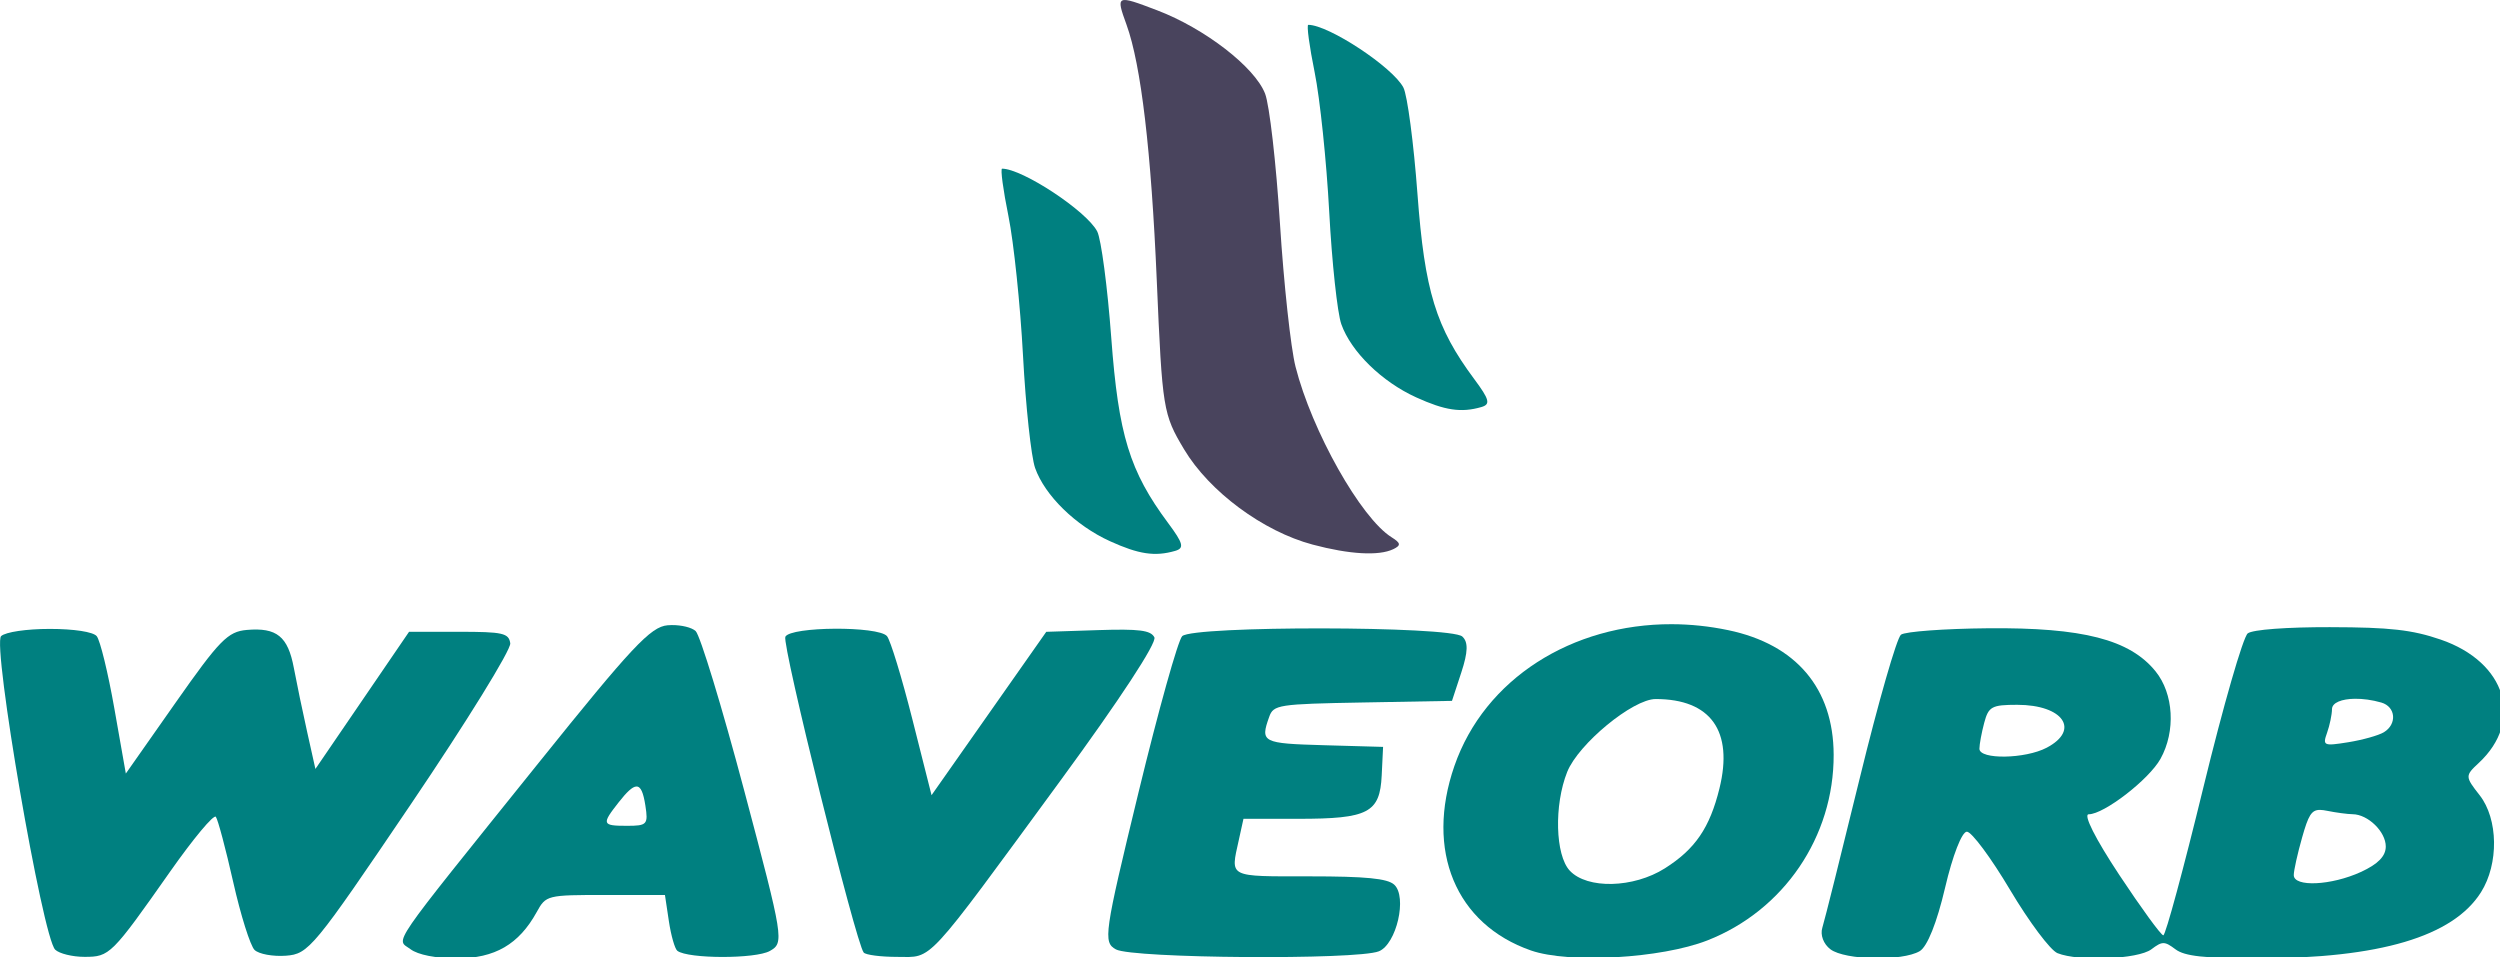 <?xml version="1.0" encoding="UTF-8"?>
<!-- Created with Inkscape (http://www.inkscape.org/) -->
<svg width="2013.5" height="770.82" version="1.1" viewBox="0 0 532.742 203.947" xmlns="http://www.w3.org/2000/svg" xmlns:cc="http://creativecommons.org/ns#" xmlns:dc="http://purl.org/dc/elements/1.1/" xmlns:rdf="http://www.w3.org/1999/02/22-rdf-syntax-ns#">
 <g transform="translate(309.86 -326.77)">
  <g fill="#008080">
   <path d="m-298.1 529.14c-2.685-2.596-13.456-65.062-11.521-66.819 0.964-0.875 5.411-1.532 10.364-1.532 5.149 0 9.212 0.623 9.996 1.532 0.726 0.843 2.421 7.778 3.767 15.412l2.447 13.879 10.603-15.105c9.367-13.345 11.138-15.151 15.188-15.501 6.369-0.549 8.751 1.377 10.012 8.097 0.597 3.181 1.875 9.327 2.84 13.656l1.755 7.872 9.979-14.615 9.979-14.615h10.603c9.395 0 10.644 0.279 10.964 2.452 0.199 1.349-9.344 16.797-21.207 34.329-20.721 30.625-21.765 31.891-26.6 32.246-2.768 0.203-5.774-0.349-6.681-1.226-0.907-0.877-2.955-7.388-4.552-14.469-1.597-7.08-3.264-13.339-3.706-13.908-0.441-0.569-4.813 4.672-9.714 11.647-12.52 17.817-12.904 18.2-18.275 18.2-2.561 0-5.37-0.69-6.242-1.532z" stroke-width="1.414"/>
   <path transform="matrix(.265 0 0 .265 -309.86 326.77)" d="m540.17 502.65c-1.123 0.01-2.24 0.062-3.336 0.158-13.623 1.19-28.667 17.232-103.42 110.29-123.1 153.23-114.98 141.42-103.3 150.2 6.019 4.524 20.399 7.352 37.381 7.352 30.396 0 49.771-11.246 64.072-37.195 7.496-13.601 8.194-13.775 55.365-13.775h47.775l3.16 21.08c1.739 11.595 4.813 22.323 6.832 23.84 8.666 6.513 62.868 6.588 74.373 0.102 11.589-6.533 11.118-9.475-20.623-128.96-17.865-67.249-35.449-124.98-39.076-128.3-3.173-2.9-11.335-4.86-19.199-4.791zm-28.498 129.81c3.632-0.174 5.68 4.906 7.309 15.391 2.349 15.124 1.353 16.219-14.74 16.219-20.23 0-20.652-1.203-6.68-18.98 6.47-8.232 10.907-12.475 14.111-12.629z" stroke-width="5.345"/>
   <path d="m-125.81 529.75c-1.683-2.047-17.485-65.741-16.694-67.291 1.123-2.199 19.772-2.316 21.655-0.136 0.726 0.841 3.16 8.811 5.41 17.713l4.09 16.184 12.223-17.406 12.223-17.406 11.034-0.363c8.76-0.288 11.233 0.028 12.002 1.534 0.58 1.137-7.4 13.317-19.92 30.401-29.295 39.975-27.191 37.699-34.85 37.699-3.525 0-6.752-0.418-7.172-0.929z" stroke-width="1.414"/>
   <path d="m-72.063 529.08c-2.762-1.518-2.519-3.208 4.807-33.409 4.244-17.496 8.438-32.5 9.322-33.343 2.358-2.25 57.19-2.178 59.681 0.079 1.289 1.167 1.232 3.278-0.208 7.663l-1.987 6.052-18.99 0.344c-18.052 0.327-19.038 0.479-19.961 3.065-1.938 5.432-1.48 5.67 11.627 6.041l12.642 0.358-0.294 6.084c-0.384 7.958-2.849 9.242-17.749 9.242h-11.709l-1.011 4.598c-1.759 7.998-2.418 7.663 15.066 7.663 12.022 0 16.607 0.448 18.059 1.762 2.833 2.565 0.507 12.694-3.263 14.21-4.659 1.874-52.515 1.527-56.033-0.407z" stroke-width="1.414"/>
   <path transform="matrix(.265 0 0 .265 -309.86 326.77)" d="m1344.4 501.94c-80.131-0.216-150.53 43.803-174.87 114.03-23.559 67.979 1.053 127.27 61.586 148.35 30.595 10.655 104.73 6.429 141.81-8.084 61.515-24.079 101.86-83.422 101.59-149.42-0.218-53.303-30.21-88.693-84.83-100.09-15.276-3.189-30.45-4.745-45.289-4.785zm-13.01 60.188c44.264 0 62.642 25.732 51.303 71.834-7.804 31.727-19.516 48.873-43.93 64.312-25.222 15.95-62.48 16.846-76.467 1.838-11.642-12.493-12.687-52.705-2.061-79.361 8.986-22.542 52.78-58.623 71.154-58.623z" stroke-width="5.345"/>
   <path transform="matrix(.265 0 0 .265 -309.86 326.77)" d="m1874.1 504.32c-35.486-0.067-62.563 1.959-66.588 4.984-3.731 2.804-19.802 58.584-35.713 123.96-15.91 65.371-30.397 118.86-32.193 118.86s-17.755-21.894-35.463-48.654c-19.174-28.976-29.093-48.661-24.525-48.676 12.341-0.035 48.467-27.946 57.725-44.6 12.337-22.191 10.621-52.357-4.002-70.383-20.738-25.565-58.609-35.295-134.66-34.598-35.168 0.322-66.678 2.642-70.022 5.154s-18.227 54.288-33.074 115.05c-14.847 60.766-28.424 115.02-30.172 120.57-1.833 5.818 0.926 13.176 6.516 17.377 11.715 8.805 57.74 9.763 71.777 1.494 6.114-3.602 13.832-22.879 20.404-50.973 6.085-26.01 13.529-45.143 17.547-45.094 3.838 0.047 19.465 21.102 34.725 46.791 15.259 25.689 32.418 48.59 38.129 50.889 17.138 6.898 64.79 4.939 75.49-3.103 8.808-6.62 10.569-6.62 19.377 0 7.406 5.567 23.077 7.283 66.525 7.283 97.683 0 156.63-17.485 179.14-53.131 14.446-22.879 13.939-58.949-1.1-78.105-11.703-14.907-11.725-15.644-0.746-25.834 36.588-33.959 22.054-81.21-30.535-99.271-22.941-7.879-40.858-9.9-88.564-9.99zm19.59 57.588c6.38-0.07 13.798 0.894 21.215 3.033 11.65 3.36 12.848 17.348 2.045 23.889-4.239 2.566-17.128 6.183-28.643 8.035-19.795 3.185-20.724 2.772-17.039-7.574 2.143-6.018 3.931-14.593 3.98-19.053 0.054-5.223 7.807-8.214 18.442-8.33zm-271.6 4.856c37.02 0 50.922 20.187 23.752 34.49-17.311 9.113-54.117 9.686-54.117 0.842 0-3.504 1.734-12.887 3.853-20.852 3.477-13.066 6.067-14.48 26.512-14.48zm243.56 84.506c1.623 0.018 3.491 0.294 5.693 0.738 7.283 1.469 16.513 2.697 20.51 2.734 12.33 0.107 26.644 14.049 26.644 25.949 0 7.8-6.233 14.178-20.039 20.504-23.821 10.916-53.947 12.309-53.947 2.494 0-3.697 3.058-17.439 6.795-30.537 4.898-17.164 7.31-21.959 14.344-21.883z" stroke-width="5.345"/>
   <path d="m-73.342 442.09c-7.319-3.33-13.868-9.736-15.94-15.592-0.841-2.378-2.002-13.151-2.578-23.94-0.577-10.789-1.973-24.168-3.103-29.731-1.13-5.563-1.741-10.115-1.357-10.115 4.33 0 18.022 9.031 20.272 13.371 0.841 1.623 2.189 11.829 2.995 22.682 1.538 20.7 3.907 28.421 12.107 39.448 3.252 4.372 3.504 5.372 1.503 5.95-4.306 1.242-7.742 0.73-13.899-2.072z" stroke-width="1.414"/>
  </g>
  <path d="m-30.139 442.82c-10.558-2.81-22.006-11.29-27.386-20.285-4.486-7.5-4.655-8.544-5.827-35.923-1.184-27.663-3.354-46.033-6.443-54.558-2.313-6.382-2.229-6.421 6.517-3.09 10.142 3.863 20.79 12.083 23.003 17.759 0.93 2.384 2.355 14.818 3.167 27.63 0.812 12.812 2.305 26.559 3.317 30.548 3.478 13.715 13.936 32.281 20.485 36.365 1.965 1.226 2.031 1.728 0.334 2.537-3.077 1.467-9.303 1.111-17.165-0.981z" fill="#49445d" stroke-width="1.414"/>
  <path d="m-8.091 411.44c-7.319-3.33-13.868-9.736-15.94-15.592-0.841-2.378-2.002-13.151-2.578-23.94-0.577-10.789-1.973-24.168-3.103-29.731-1.13-5.563-1.741-10.115-1.357-10.115 4.33 0 18.022 9.031 20.272 13.371 0.841 1.623 2.189 11.829 2.995 22.682 1.538 20.7 3.907 28.421 12.107 39.448 3.252 4.372 3.504 5.372 1.503 5.95-4.306 1.242-7.742 0.73-13.899-2.072z" fill="#008080" stroke-width="1.414"/>
 </g>
</svg>
